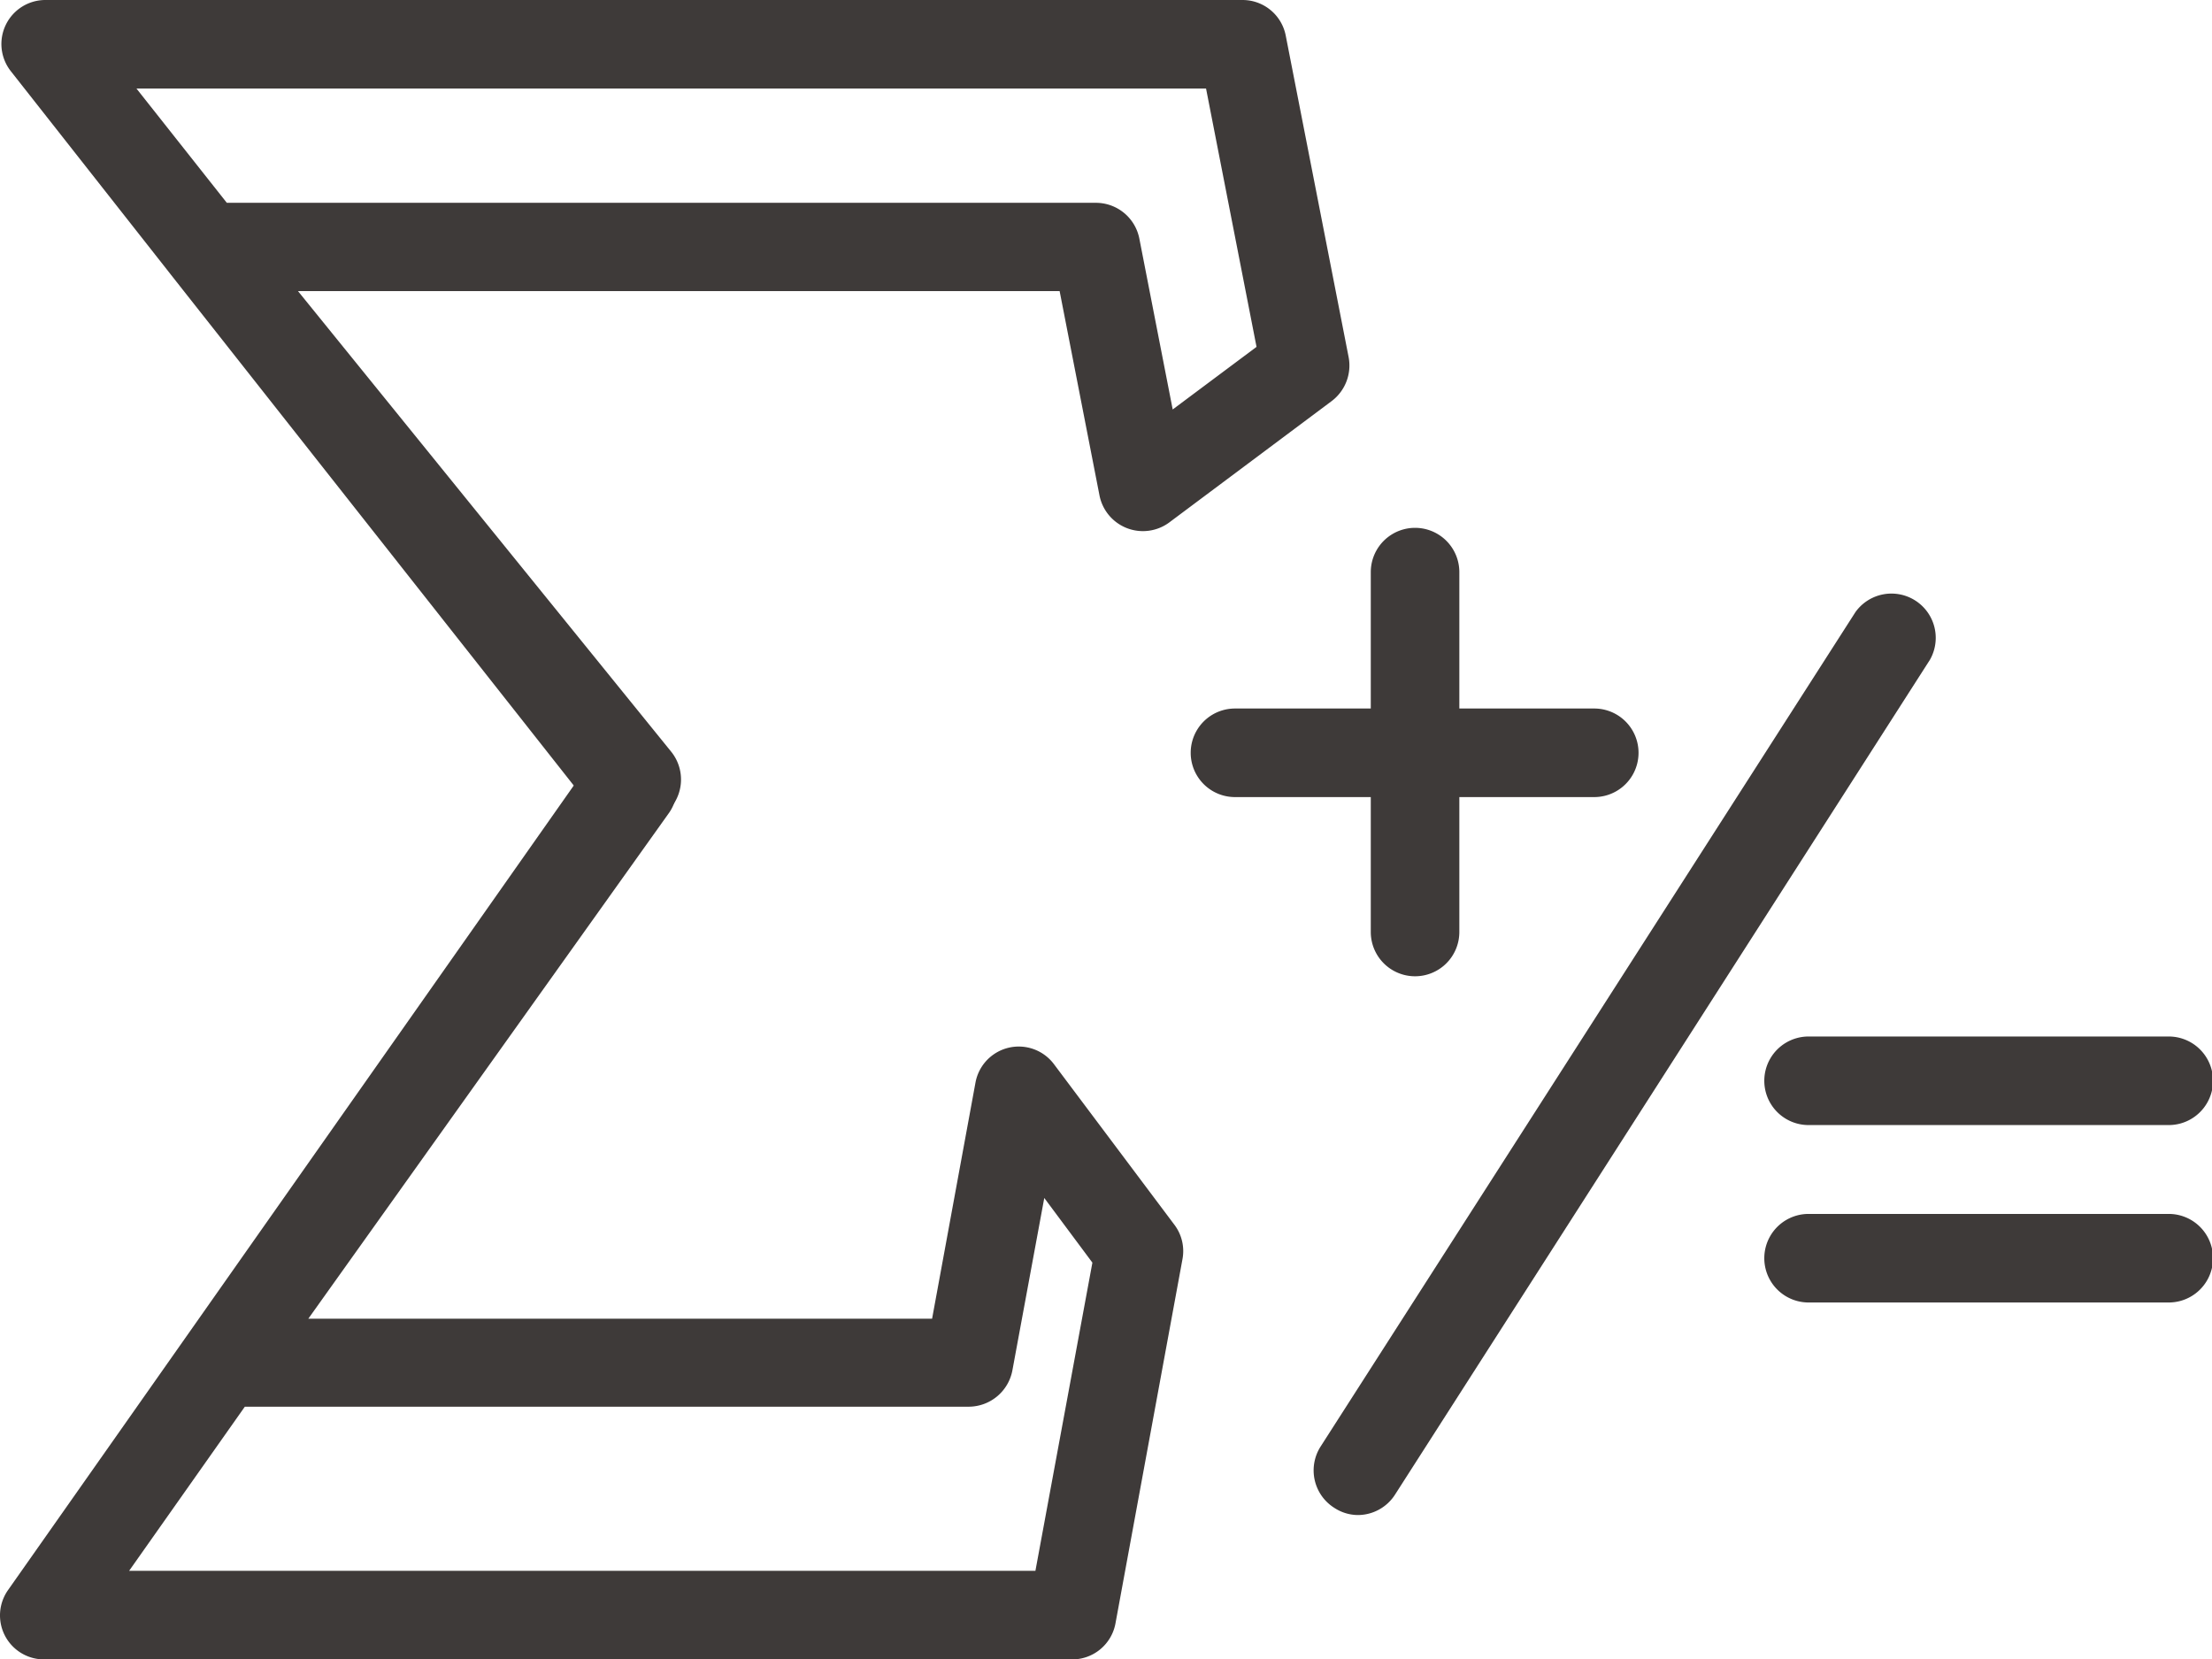 <?xml version="1.0" standalone="no"?><!DOCTYPE svg PUBLIC "-//W3C//DTD SVG 1.1//EN" "http://www.w3.org/Graphics/SVG/1.1/DTD/svg11.dtd"><svg t="1748237716135" class="icon" viewBox="0 0 1365 1024" version="1.1" xmlns="http://www.w3.org/2000/svg" p-id="9750" xmlns:xlink="http://www.w3.org/1999/xlink" width="266.602" height="200"><path d="M387.179 510.087a27.144 27.144 0 0 1-21.314-10.384L105.539 169.604l-1.275-1.64-97.463-123.878A27.144 27.144 0 0 1 28.115 0h738.715a27.144 27.144 0 0 1 26.597 22.043l38.803 198.387a27.508 27.508 0 0 1-10.566 27.144l-100.196 74.873a27.326 27.326 0 0 1-42.993-16.76l-24.593-126.064h-470.008l230.268 284.191a27.326 27.326 0 0 1-4.008 38.439 25.687 25.687 0 0 1-10.202 5.101 26.597 26.597 0 0 1-12.752 2.733zM139.969 125.154h536.32a27.326 27.326 0 0 1 26.78 22.043l20.586 105.479 51.737-38.621L744.24 54.652H84.224z" fill="#3E3A39" p-id="9751"></path><path d="M661.533 1023.999H27.386a27.144 27.144 0 0 1-22.407-42.811L361.857 473.652a25.687 25.687 0 0 1 12.388-9.655 27.326 27.326 0 0 1 38.803 37.346L190.249 813.77h384.933l26.78-145.739a27.144 27.144 0 0 1 48.458-11.295l74.327 99.103a26.962 26.962 0 0 1 4.919 21.314L688.312 1001.956a27.144 27.144 0 0 1-26.78 22.043z m-581.863-54.652h559.273L674.103 779.157l-29.694-39.896-19.675 106.389a27.508 27.508 0 0 1-26.78 22.407H151.082zM983.798 491.869H762.093a27.326 27.326 0 1 1 0-54.652H983.798a27.326 27.326 0 0 1 0 54.652zM1338.308 694.264h-222.252a27.326 27.326 0 0 1 0-54.652h222.252a27.326 27.326 0 0 1 0 54.652zM1338.308 803.751h-222.252a27.326 27.326 0 0 1 0-54.652h222.252a27.326 27.326 0 0 1 0 54.652z" fill="#3E3A39" p-id="9752"></path><path d="M873.219 602.449a27.326 27.326 0 0 1-27.326-27.326V353.053a27.326 27.326 0 1 1 54.652 0v222.07a27.326 27.326 0 0 1-27.326 27.326zM838.059 934.916a26.78 26.78 0 0 1-14.574-4.372 27.326 27.326 0 0 1-8.562-37.892l330.099-515.005a27.326 27.326 0 0 1 45.908 29.512L860.831 922.346a27.326 27.326 0 0 1-22.772 12.57z" fill="#3E3A39" p-id="9753"></path></svg>